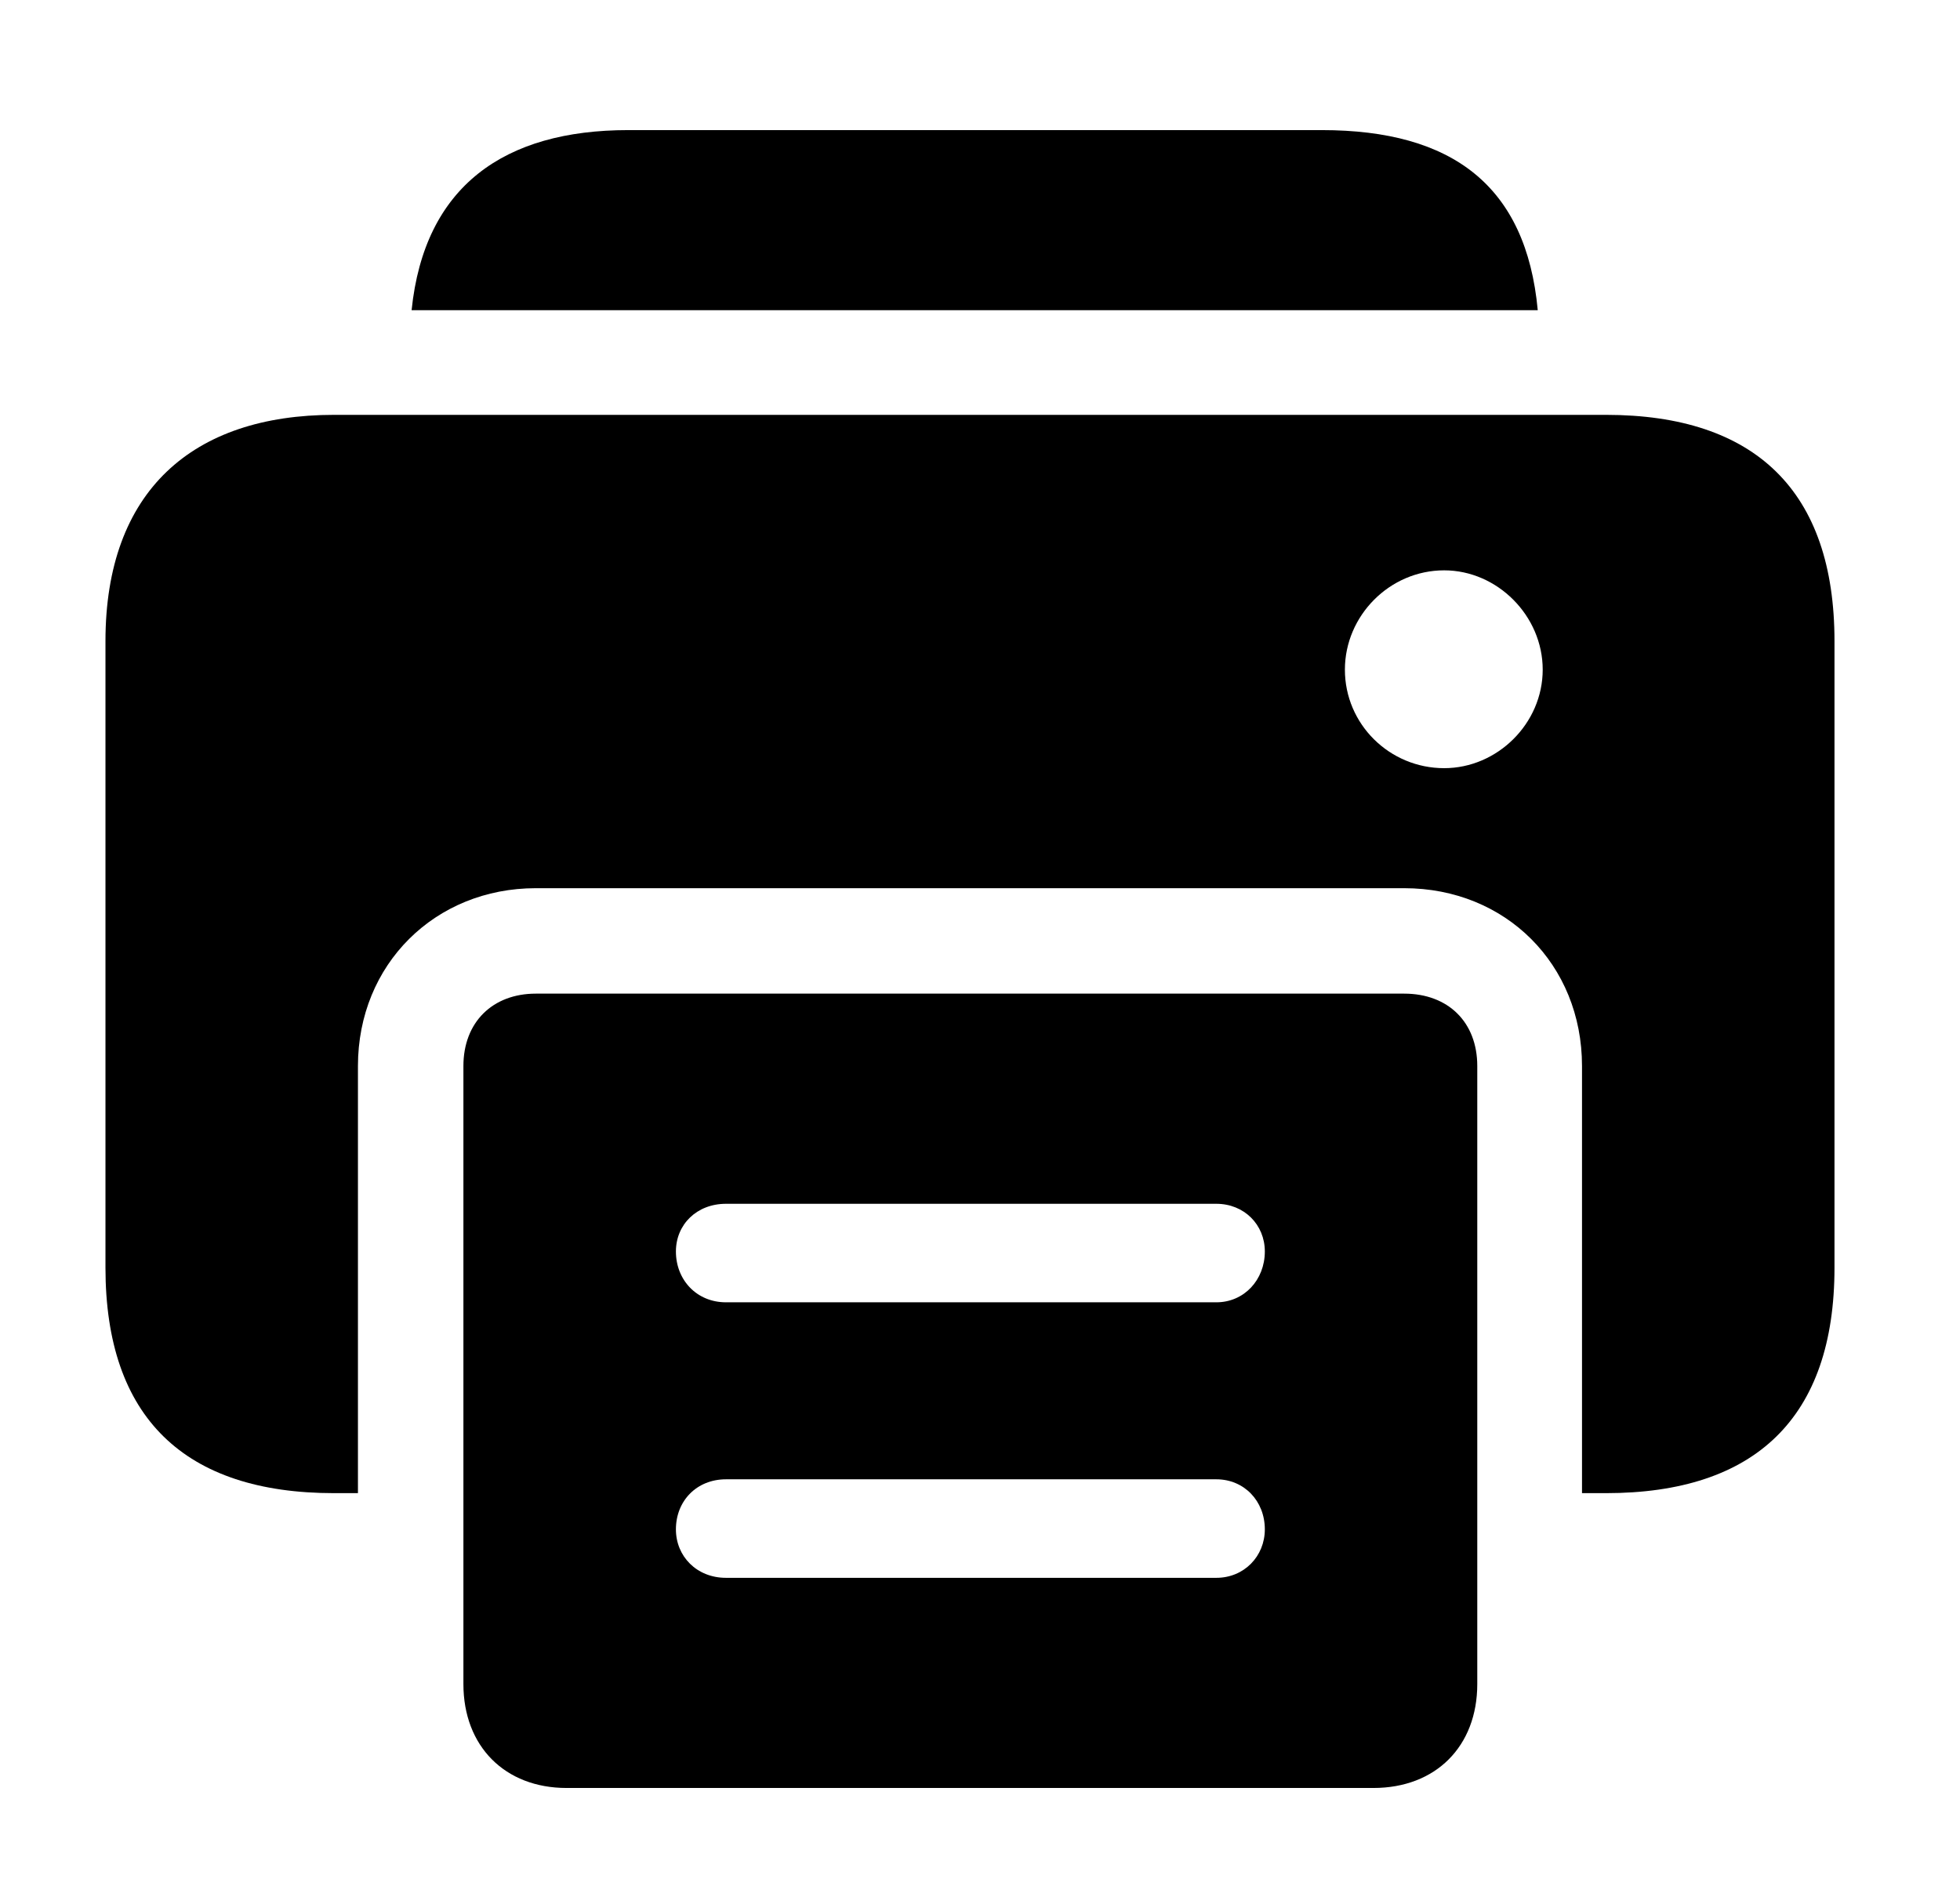 <svg version="1.1" xmlns="http://www.w3.org/2000/svg" xmlns:xlink="http://www.w3.org/1999/xlink" viewBox="0 0 34.809 33.619">
 <g>
  
  <path d="M27.31 5.51L7.31 5.51C7.536 3.303 8.959 2.311 11.156 2.311L23.475 2.311C25.797 2.311 27.105 3.303 27.31 5.51Z" style="fill:hsl(0 0 0/0.85)"></path>
  <path d="M32.58 11.389L32.58 22.518C32.58 25.184 31.172 26.523 28.52 26.523L28.096 26.523L28.096 18.936C28.096 17.131 26.742 15.777 24.938 15.777L9.516 15.777C7.725 15.777 6.357 17.131 6.357 18.936L6.357 26.523L5.934 26.523C3.281 26.523 1.873 25.184 1.873 22.518L1.873 11.389C1.873 8.723 3.418 7.369 5.934 7.369L28.52 7.369C31.172 7.369 32.58 8.723 32.58 11.389ZM23.885 11.895C23.885 12.865 24.678 13.645 25.648 13.645C26.592 13.645 27.398 12.852 27.398 11.895C27.398 10.938 26.592 10.131 25.648 10.131C24.678 10.131 23.885 10.938 23.885 11.895Z" style="fill:hsl(0 0 0/0.85)"></path>
  <path d="M8.23 29.914C8.23 31.021 8.969 31.76 10.062 31.76L24.391 31.76C25.498 31.76 26.236 31.021 26.236 29.914L26.236 18.936C26.236 18.156 25.717 17.65 24.938 17.65L9.516 17.65C8.75 17.65 8.23 18.156 8.23 18.936ZM12.893 23.133C12.373 23.133 12.004 22.736 12.004 22.23C12.004 21.752 12.373 21.383 12.893 21.383L21.602 21.383C22.094 21.383 22.463 21.752 22.463 22.23C22.463 22.736 22.094 23.133 21.602 23.133ZM12.893 28.027C12.373 28.027 12.004 27.645 12.004 27.166C12.004 26.66 12.373 26.277 12.893 26.277L21.602 26.277C22.094 26.277 22.463 26.66 22.463 27.166C22.463 27.645 22.094 28.027 21.602 28.027Z" style="fill:hsl(0 0 0/0.85)"></path>
 </g>
</svg>